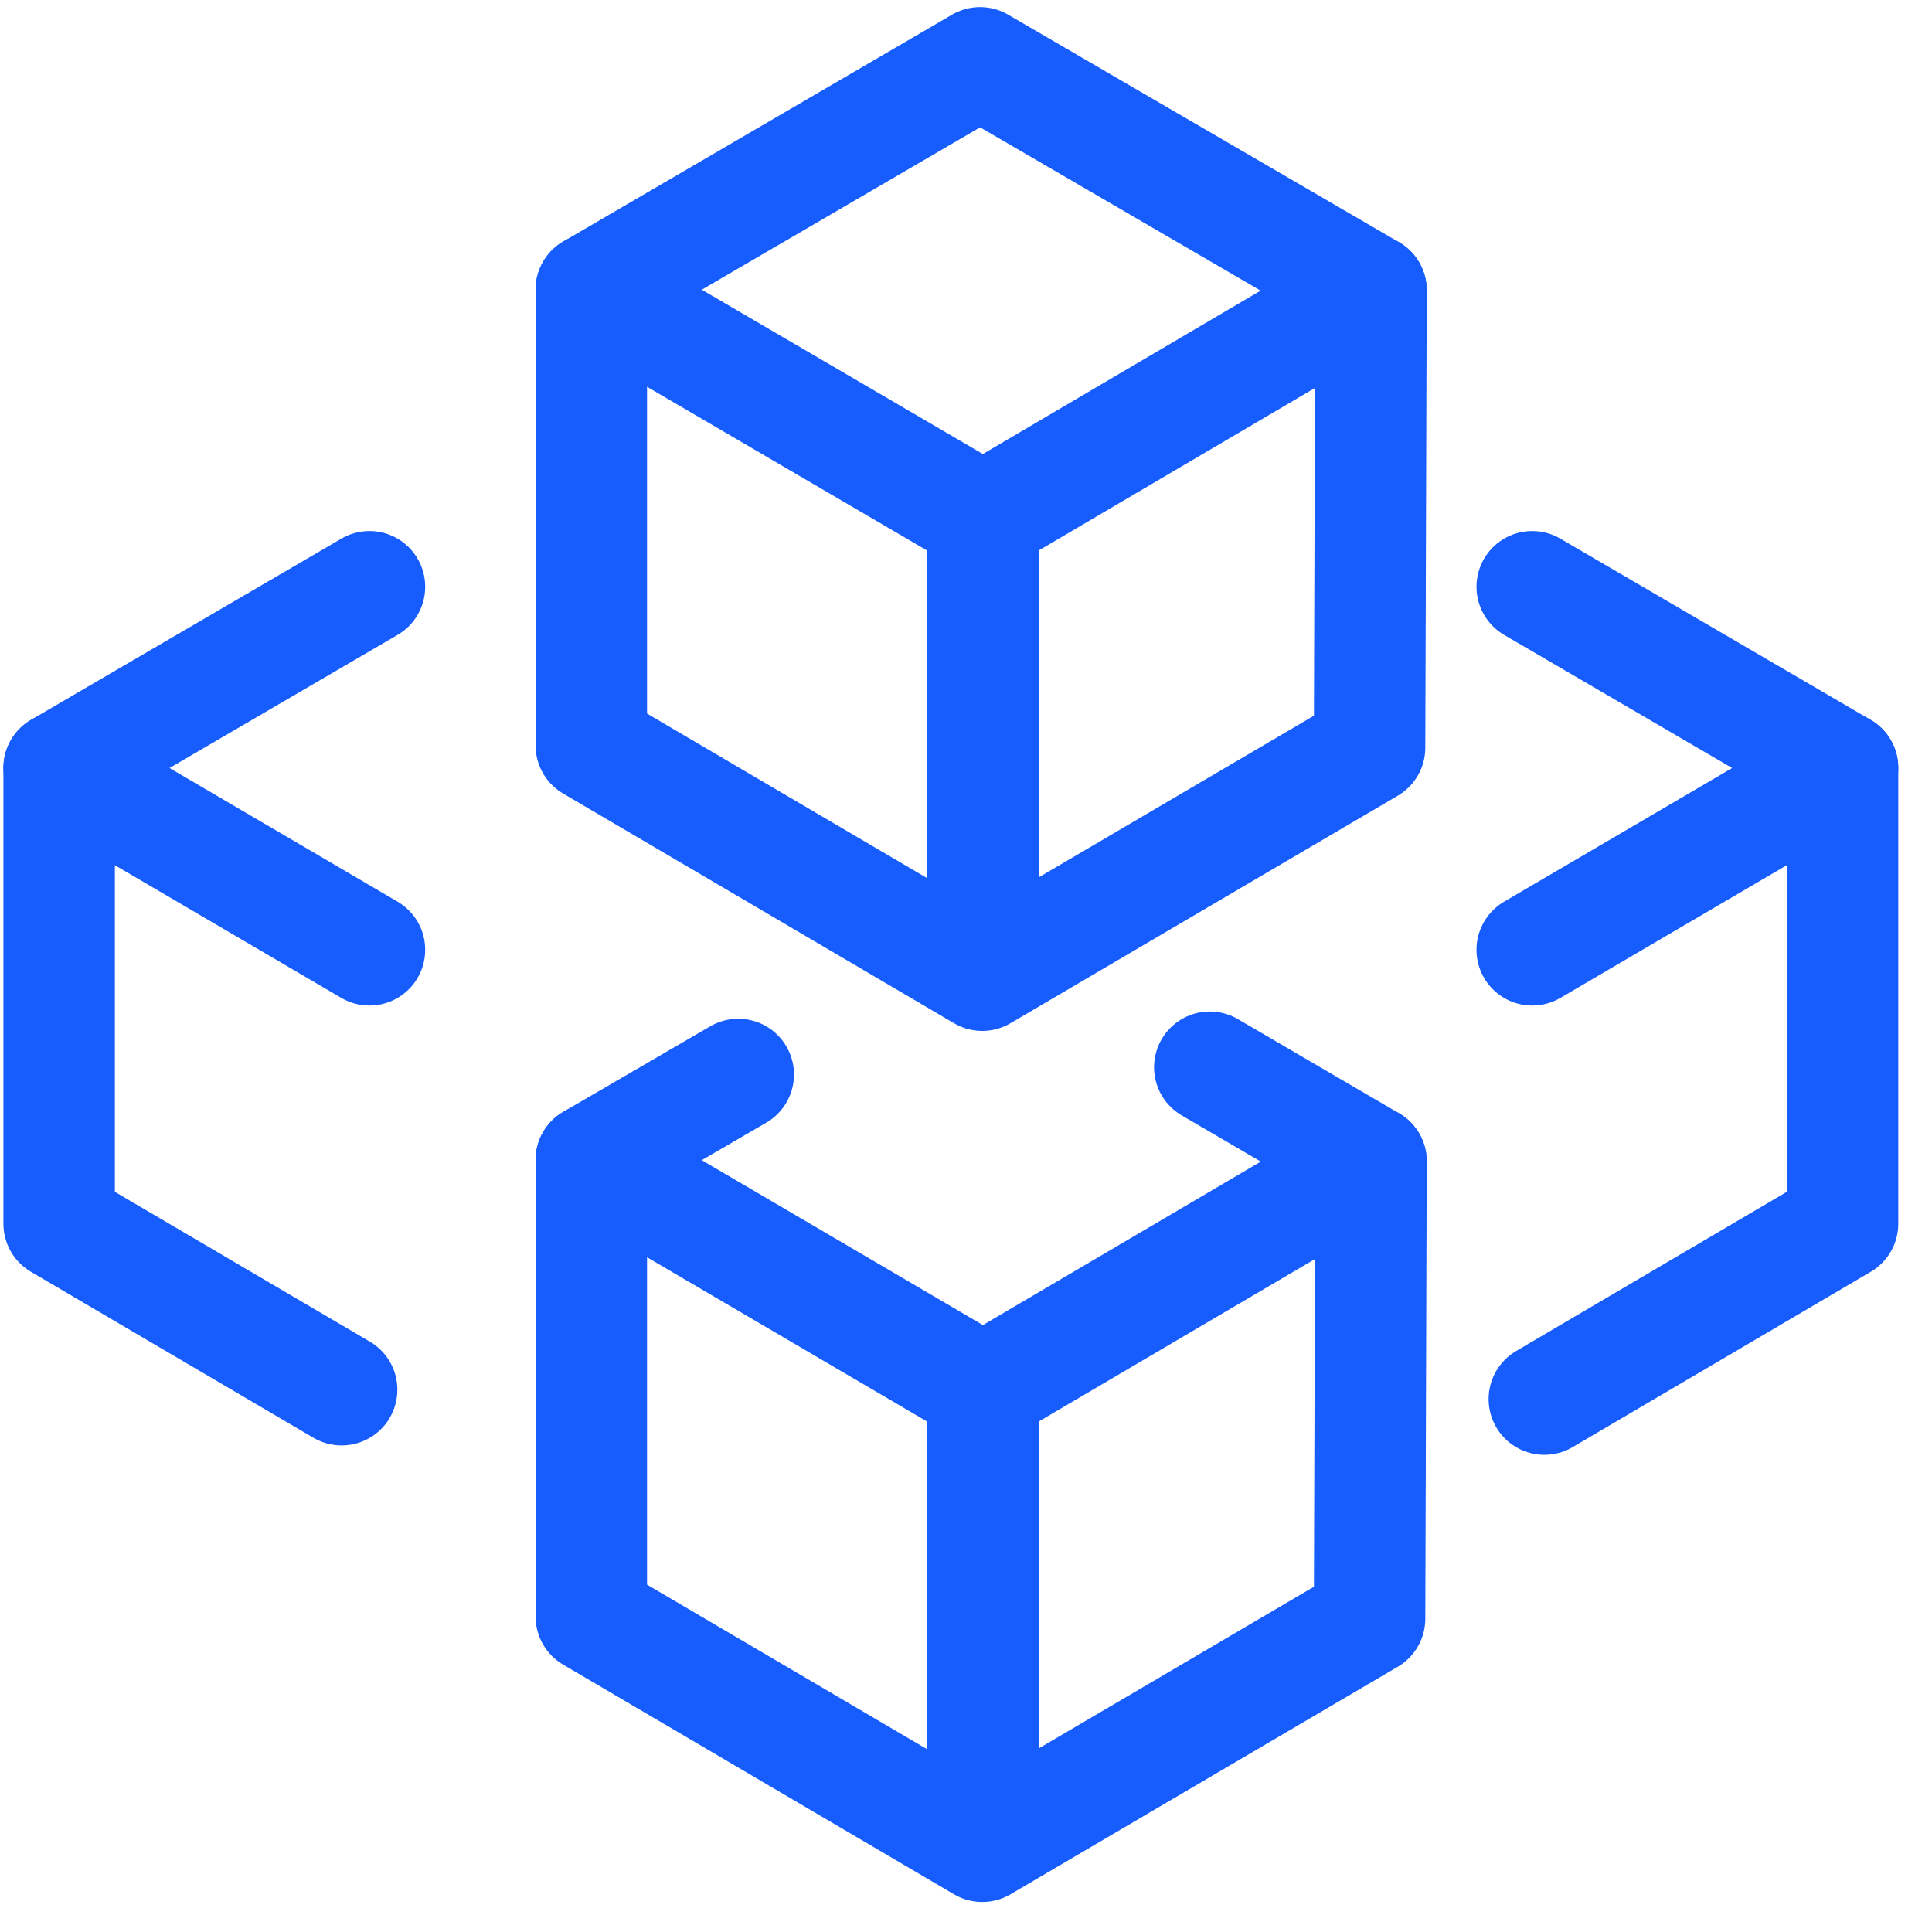 <svg width="52" height="52" viewBox="0 0 52 52" fill="none" xmlns="http://www.w3.org/2000/svg">
<path d="M32.562 28.725L36.901 31.26L36.862 43.567L26.437 49.692L15.915 43.509V31.221L19.87 28.92" stroke="#175DFD" stroke-width="3" stroke-linecap="round" stroke-linejoin="round"/>
<path d="M15.915 31.221L26.456 37.404L36.901 31.26" stroke="#175DFD" stroke-width="3" stroke-linecap="round" stroke-linejoin="round"/>
<path d="M26.456 37.404V49.497" stroke="#175DFD" stroke-width="3" stroke-linecap="round" stroke-linejoin="round"/>
<path d="M15.915 20.064V7.796L26.379 1.691L36.901 7.816L36.862 20.123L26.437 26.247L15.915 20.064Z" stroke="#175DFD" stroke-width="3" stroke-linecap="round" stroke-linejoin="round"/>
<path d="M15.915 7.796L26.456 13.959L36.901 7.815" stroke="#175DFD" stroke-width="3" stroke-linecap="round" stroke-linejoin="round"/>
<path d="M26.456 13.96V26.072" stroke="#175DFD" stroke-width="3" stroke-linecap="round" stroke-linejoin="round"/>
<path d="M9.195 37.404L1.592 32.937V20.669L9.944 15.793" stroke="#175DFD" stroke-width="3" stroke-linecap="round" stroke-linejoin="round"/>
<path d="M1.592 20.669L9.944 25.564" stroke="#175DFD" stroke-width="3" stroke-linecap="round" stroke-linejoin="round"/>
<path d="M41.566 37.657L49.592 32.937V20.669L41.24 15.793" stroke="#175DFD" stroke-width="3" stroke-linecap="round" stroke-linejoin="round"/>
<path d="M49.592 20.669L41.24 25.564" stroke="#175DFD" stroke-width="3" stroke-linecap="round" stroke-linejoin="round"/>
</svg>
